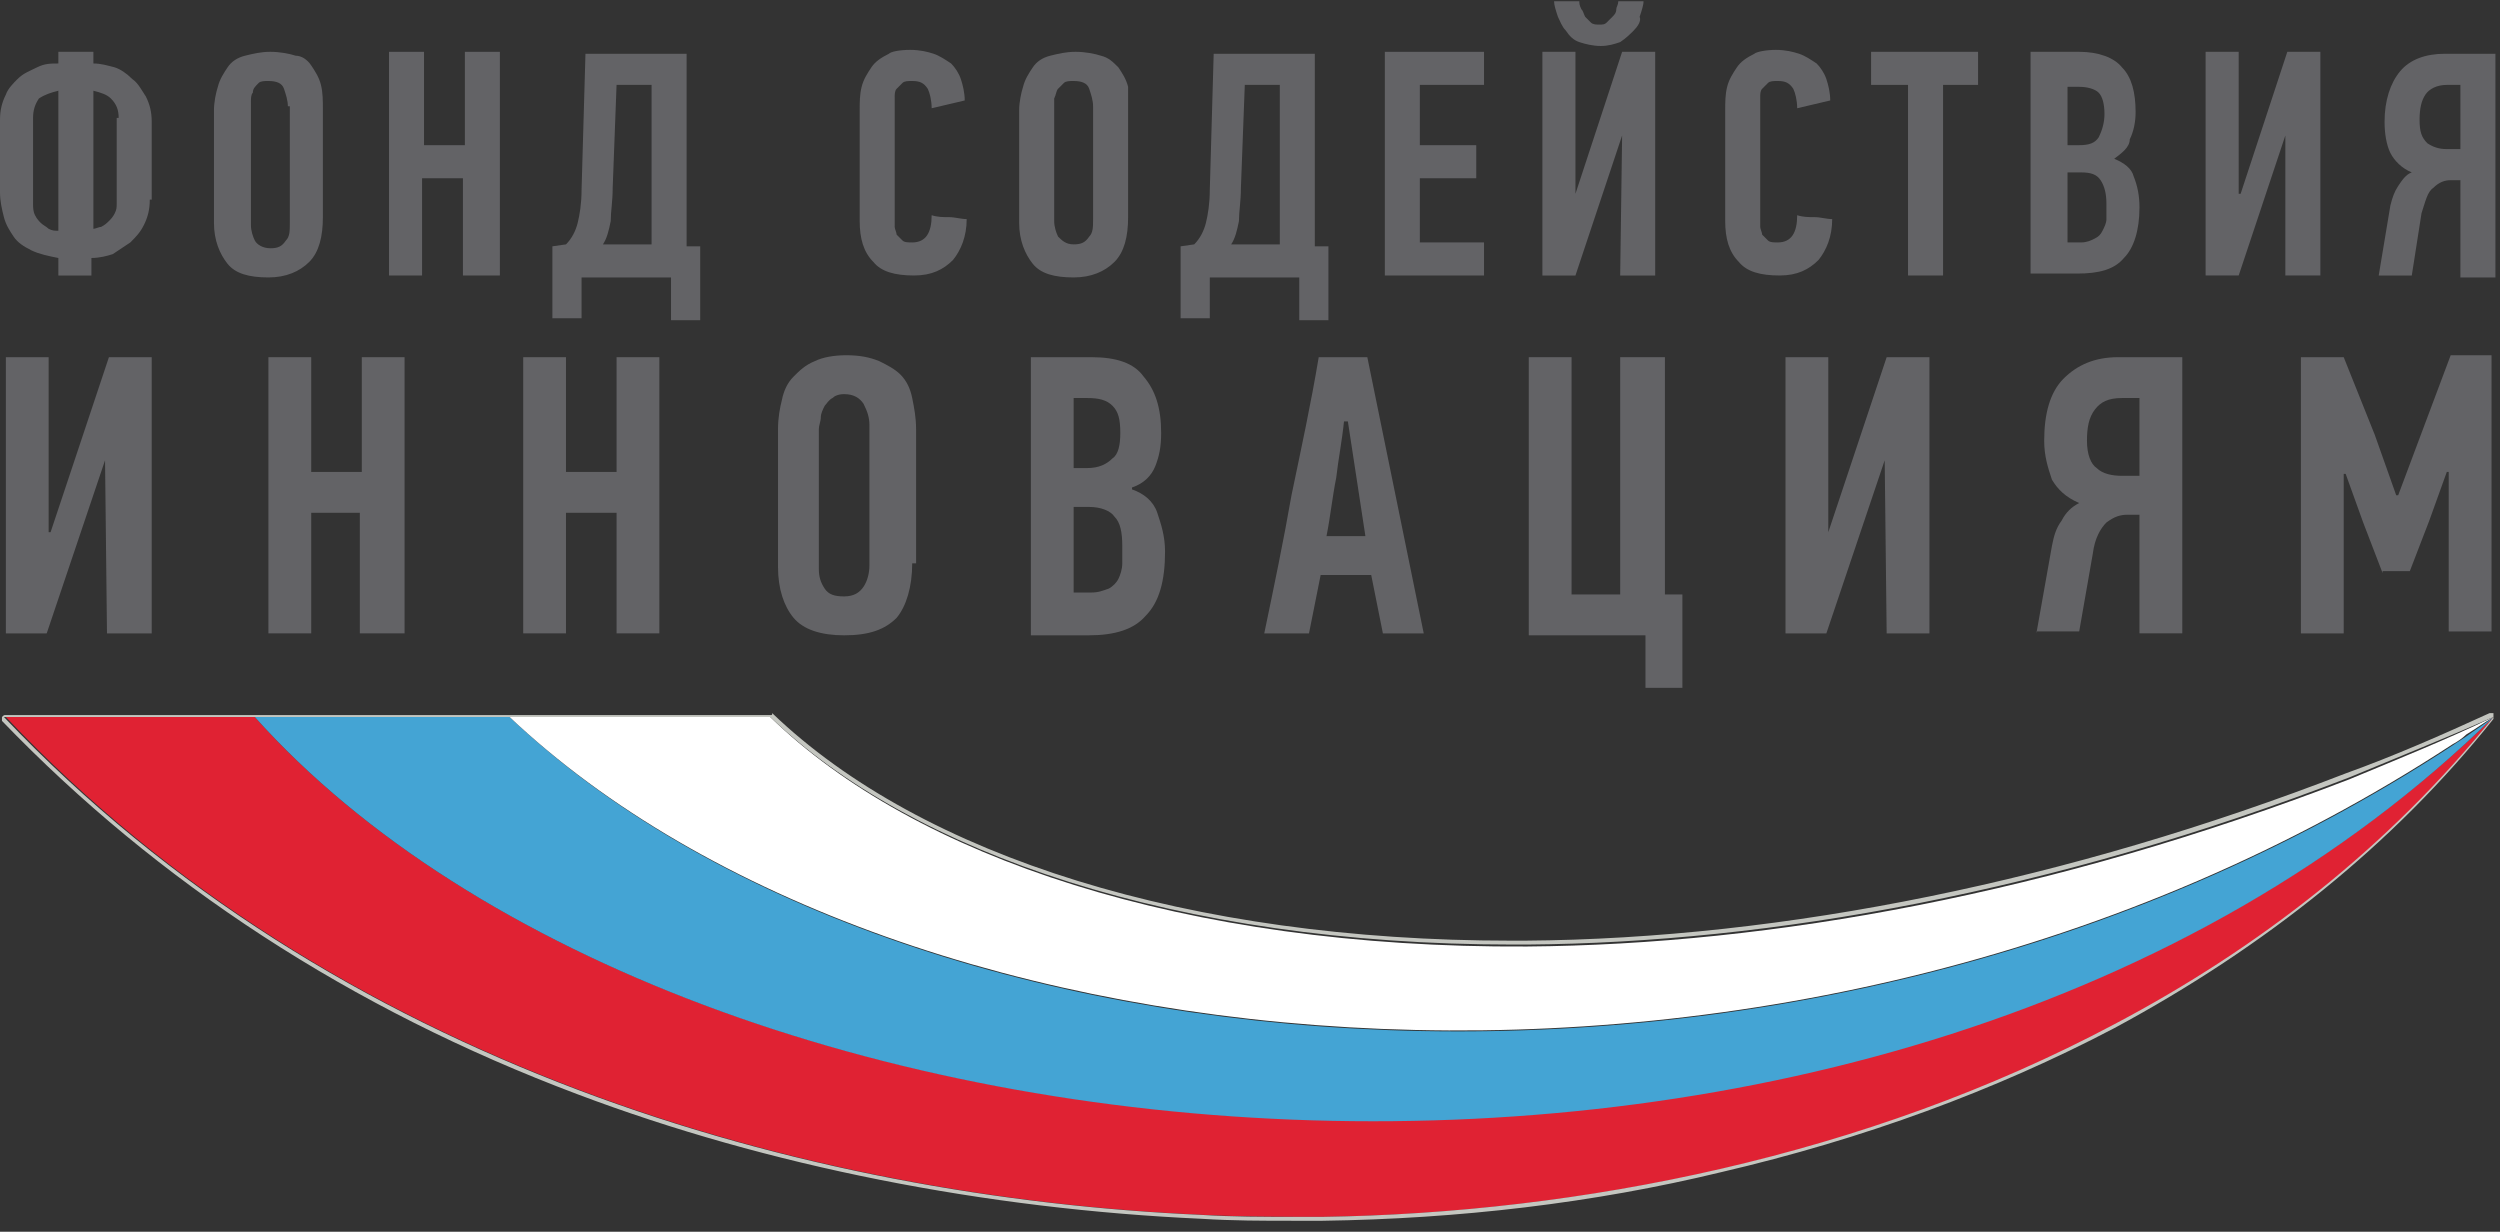 <svg width="205" height="101" viewBox="0 0 205 101" fill="none" xmlns="http://www.w3.org/2000/svg">
<rect x="0" y="0" width="205" height="101" fill="#333333" stroke="none"/>
<path d="M9.73 9.672C9.73 9.034 9.569 8.555 9.092 8.077C8.771 7.757 8.295 7.599 7.657 7.439V18.763C7.816 18.763 8.135 18.603 8.295 18.603C8.614 18.443 8.771 18.283 8.932 18.125C9.092 17.965 9.252 17.805 9.412 17.486C9.569 17.167 9.569 17.008 9.569 16.689V9.672H9.73ZM4.786 7.439C4.148 7.599 3.669 7.757 3.191 8.077C2.871 8.555 2.711 9.034 2.711 9.672V16.689C2.711 17.008 2.711 17.327 2.871 17.646C3.032 17.965 3.191 18.125 3.35 18.283C3.509 18.443 3.83 18.603 3.988 18.763C4.308 18.922 4.466 18.922 4.786 18.922V7.439ZM12.282 16.37C12.282 17.167 12.123 17.805 11.803 18.443C11.485 19.081 11.164 19.401 10.687 19.879C10.209 20.198 9.73 20.518 9.252 20.836C8.771 20.996 8.135 21.155 7.497 21.155V22.591H4.786V21.155C3.988 20.996 3.191 20.836 2.554 20.518C1.915 20.198 1.437 19.879 1.117 19.401C0.798 18.922 0.481 18.443 0.32 17.805C0.161 17.167 0 16.53 0 15.732V9.832C0 9.034 0.161 8.396 0.481 7.757C0.639 7.279 1.117 6.801 1.437 6.482C1.915 6.004 2.393 5.844 3.032 5.524C3.669 5.206 4.148 5.206 4.786 5.206V4.249H7.657V5.206C8.295 5.206 8.771 5.366 9.412 5.524C9.89 5.684 10.367 6.004 10.846 6.482C11.325 6.801 11.643 7.439 11.962 7.917C12.282 8.555 12.441 9.194 12.441 9.99V16.37H12.282Z" fill="#636366"/>
<path d="M23.605 8.715C23.605 8.237 23.445 7.758 23.287 7.28C23.127 6.801 22.648 6.642 22.01 6.642C21.693 6.642 21.373 6.642 21.212 6.801C20.895 7.12 20.734 7.28 20.734 7.599C20.576 7.758 20.576 8.077 20.576 8.397V9.193V18.444C20.576 18.922 20.734 19.401 20.895 19.719C21.054 20.039 21.532 20.358 22.171 20.358C22.807 20.358 23.127 20.198 23.445 19.719C23.766 19.401 23.766 18.922 23.766 18.284V8.715H23.605ZM26.476 17.806C26.476 19.401 26.157 20.677 25.36 21.474C24.562 22.272 23.445 22.75 22.01 22.75C20.417 22.75 19.3 22.431 18.661 21.634C18.024 20.836 17.545 19.719 17.545 18.284V9.034C17.545 8.397 17.705 7.599 17.863 7.12C18.024 6.482 18.343 6.004 18.661 5.525C18.979 5.047 19.457 4.727 20.097 4.567C20.734 4.409 21.373 4.249 22.171 4.249C22.968 4.249 23.766 4.409 24.243 4.567C24.722 4.567 25.2 4.887 25.52 5.365C25.838 5.844 26.157 6.322 26.317 6.96C26.476 7.599 26.476 8.237 26.476 9.034V17.806Z" fill="#636366"/>
<path d="M37.96 22.59V14.616H34.61V22.59H31.899V4.25H34.77V11.905H38.12V4.25H40.989V22.59H37.96Z" fill="#636366"/>
<path d="M50.24 15.413C50.24 16.53 50.08 17.328 50.08 18.125C49.921 18.923 49.761 19.561 49.441 20.039H53.429V6.961H50.558L50.24 15.413ZM47.688 22.59V26.099H45.295V20.199L46.413 20.039C46.89 19.561 47.211 18.923 47.368 18.285C47.529 17.646 47.688 16.69 47.688 15.573L48.008 4.409H56.301V20.199H57.417V26.259H55.024V22.75H47.688V22.59Z" fill="#636366"/>
<path d="M74.642 4.09C75.44 4.09 76.075 4.25 76.556 4.408C77.035 4.568 77.513 4.888 77.991 5.206C78.311 5.525 78.629 6.005 78.789 6.483C78.947 6.961 79.108 7.599 79.108 8.238L76.396 8.876C76.396 8.238 76.237 7.599 76.075 7.28C75.758 6.801 75.44 6.641 74.802 6.641C74.482 6.641 74.163 6.641 74.003 6.801C73.844 6.961 73.685 7.121 73.525 7.28C73.365 7.44 73.365 7.758 73.365 7.918V8.716V17.965V18.604C73.365 18.764 73.525 19.082 73.525 19.242L74.003 19.72C74.163 19.88 74.482 19.88 74.802 19.88C75.918 19.88 76.396 19.082 76.396 17.647C76.874 17.806 77.352 17.806 77.831 17.806C78.311 17.806 78.789 17.965 79.268 17.965C79.268 19.402 78.789 20.518 78.15 21.315C77.352 22.112 76.396 22.59 74.96 22.59C73.365 22.59 72.249 22.27 71.613 21.475C70.815 20.677 70.494 19.56 70.494 18.125V9.034C70.494 8.396 70.494 7.758 70.654 7.121C70.815 6.483 71.135 6.005 71.452 5.525C71.77 5.047 72.249 4.728 72.887 4.408C73.047 4.25 73.685 4.09 74.642 4.09Z" fill="#636366"/>
<path d="M89.633 8.715C89.633 8.237 89.474 7.758 89.315 7.28C89.155 6.801 88.677 6.642 88.038 6.642C87.719 6.642 87.401 6.642 87.24 6.801C87.082 6.96 86.922 7.12 86.762 7.28C86.605 7.439 86.605 7.758 86.444 8.077V8.875V18.125C86.444 18.603 86.605 19.081 86.762 19.401C87.082 19.719 87.401 20.039 88.038 20.039C88.677 20.039 88.995 19.879 89.315 19.401C89.633 19.081 89.633 18.603 89.633 17.965V8.715ZM92.505 17.806C92.505 19.401 92.185 20.677 91.388 21.474C90.59 22.272 89.474 22.75 88.038 22.75C86.444 22.75 85.328 22.431 84.689 21.634C84.052 20.836 83.572 19.719 83.572 18.284V9.034C83.572 8.397 83.733 7.599 83.891 7.12C84.052 6.482 84.369 6.004 84.689 5.525C85.009 5.047 85.486 4.727 86.125 4.567C86.762 4.409 87.401 4.249 88.2 4.249C88.995 4.249 89.793 4.409 90.272 4.567C90.91 4.727 91.228 5.047 91.707 5.525C92.026 6.004 92.345 6.482 92.505 7.12V8.875V17.806Z" fill="#636366"/>
<path d="M101.754 15.413C101.754 16.53 101.594 17.328 101.594 18.125C101.436 18.923 101.276 19.561 100.956 20.039H104.944V6.961H102.073L101.754 15.413ZM99.203 22.59V26.099H96.81V20.199L97.926 20.039C98.405 19.561 98.723 18.923 98.883 18.285C99.044 17.646 99.203 16.69 99.203 15.573L99.522 4.409H107.815V20.199H108.931V26.259H106.539V22.75H99.203V22.59Z" fill="#636366"/>
<path d="M113.557 22.59V4.25H121.69V6.96H116.427V11.905H121.052V14.616H116.427V19.879H121.69V22.59H113.557Z" fill="#636366"/>
<path d="M129.506 0.103C129.506 0.262 129.506 0.421 129.665 0.741C129.824 0.901 129.824 1.059 129.984 1.379C130.143 1.538 130.304 1.698 130.462 1.857C130.622 2.017 130.939 2.017 131.1 2.017C131.42 2.017 131.579 2.017 131.737 1.857C131.899 1.698 132.057 1.538 132.216 1.379C132.377 1.219 132.537 1.059 132.537 0.741C132.537 0.581 132.695 0.421 132.695 0.103H134.77C134.77 0.421 134.609 0.901 134.45 1.379C134.609 1.698 134.289 2.176 133.972 2.496C133.653 2.814 133.334 3.134 132.855 3.452C132.377 3.612 131.899 3.771 131.26 3.771C130.622 3.771 129.984 3.612 129.506 3.452C129.027 3.292 128.708 2.974 128.389 2.496C128.072 2.176 127.911 1.698 127.751 1.379C127.591 0.901 127.432 0.421 127.432 0.103H129.506ZM133.014 11.107L129.187 22.591H126.477V4.25H129.187V15.893L133.014 4.25H135.726V22.591H132.855L133.014 11.107Z" fill="#636366"/>
<path d="M145.614 4.09C146.412 4.09 147.048 4.25 147.526 4.408C148.006 4.568 148.485 4.888 148.964 5.206C149.284 5.525 149.601 6.005 149.762 6.483C149.919 6.961 150.079 7.599 150.079 8.238L147.369 8.876C147.369 8.238 147.209 7.599 147.048 7.28C146.73 6.801 146.412 6.641 145.774 6.641C145.453 6.641 145.136 6.641 144.976 6.801C144.816 6.961 144.655 7.121 144.498 7.28C144.338 7.44 144.338 7.758 144.338 7.918V8.716V17.965V18.604C144.338 18.764 144.498 19.082 144.498 19.242C144.655 19.402 144.816 19.56 144.976 19.72C145.136 19.88 145.453 19.88 145.774 19.88C146.891 19.88 147.369 19.082 147.369 17.647C147.846 17.806 148.324 17.806 148.803 17.806C149.284 17.806 149.762 17.965 150.24 17.965C150.24 19.402 149.762 20.518 149.122 21.315C148.324 22.112 147.369 22.59 145.932 22.59C144.338 22.59 143.221 22.27 142.583 21.475C141.787 20.677 141.467 19.56 141.467 18.125V9.034C141.467 8.396 141.467 7.758 141.626 7.121C141.787 6.483 142.105 6.005 142.424 5.525C142.743 5.047 143.221 4.728 143.858 4.408C144.019 4.25 144.816 4.09 145.614 4.09Z" fill="#636366"/>
<path d="M159.33 6.961V22.591H156.459V6.961H153.43V4.249H162.202V6.961H159.33Z" fill="#636366"/>
<path d="M172.727 16.689C172.727 15.891 172.567 15.254 172.249 14.775C171.929 14.296 171.451 14.138 170.654 14.138H169.537V19.879H170.654C171.132 19.879 171.451 19.721 171.77 19.561C172.089 19.401 172.249 19.241 172.408 18.922C172.567 18.604 172.727 18.284 172.727 17.966V16.689ZM172.567 9.353C172.567 8.556 172.408 7.918 172.089 7.599C171.77 7.28 171.132 7.12 170.495 7.12H169.537V11.904H170.495C171.292 11.904 171.77 11.745 172.089 11.267C172.408 10.63 172.567 9.991 172.567 9.353V9.353ZM173.364 13.021C174.161 13.34 174.8 13.818 174.959 14.456C175.278 15.254 175.437 16.051 175.437 17.008C175.437 18.922 174.959 20.358 174.161 21.156C173.364 22.112 172.089 22.432 170.334 22.432H166.506V4.249H170.495C172.089 4.249 173.364 4.727 174.003 5.525C174.8 6.323 175.12 7.599 175.12 9.195C175.12 9.991 174.959 10.79 174.641 11.425C174.641 12.063 174.003 12.542 173.364 13.021Z" fill="#636366"/>
<path d="M187.399 11.107L183.572 22.59H180.861V4.249H183.572V15.893H183.731L187.56 4.249H190.27V22.59H187.399V11.107Z" fill="#636366"/>
<path d="M200.637 6.961C199.839 6.961 199.203 7.279 198.882 7.759C198.564 8.237 198.405 8.875 198.405 9.832C198.405 10.789 198.564 11.267 199.042 11.746C199.52 12.065 200 12.225 200.637 12.225H201.753V6.961H200.637ZM195.055 22.591L196.012 16.848C196.171 16.21 196.332 15.732 196.649 15.254C196.969 14.775 197.287 14.297 197.766 14.137C196.969 13.818 196.332 13.18 196.012 12.542C195.692 11.905 195.534 10.948 195.534 9.992C195.534 8.237 196.012 6.801 196.81 5.844C197.608 4.887 198.882 4.409 200.477 4.409H204.625V22.751H201.753V14.775H200.955C200.477 14.775 200 14.935 199.52 15.413C199.042 15.732 198.882 16.53 198.564 17.486L197.766 22.591H195.055Z" fill="#636366"/>
<path d="M8.614 37.742L3.83 51.937H0.481V29.289H3.988V43.642H4.147L8.932 29.289H12.44V51.937H8.773L8.614 37.742Z" fill="#636366"/>
<path d="M29.506 51.936V42.048H25.52V51.936H22.01V29.29H25.52V38.699H29.667V29.29H33.174V51.936H29.506Z" fill="#636366"/>
<path d="M50.559 51.936V42.048H46.411V51.936H42.904V29.29H46.411V38.699H50.559V29.29H54.067V51.936H50.559Z" fill="#636366"/>
<path d="M71.293 34.871C71.293 34.233 71.133 33.754 70.814 33.116C70.495 32.638 70.016 32.319 69.219 32.319C68.741 32.319 68.421 32.478 68.264 32.638C67.943 32.798 67.783 33.116 67.624 33.276C67.466 33.594 67.305 33.914 67.305 34.233C67.305 34.552 67.145 34.871 67.145 35.189V46.673C67.145 47.311 67.305 47.79 67.624 48.268C67.943 48.746 68.421 48.906 69.219 48.906C70.016 48.906 70.495 48.587 70.814 48.108C71.133 47.63 71.293 46.992 71.293 46.353V34.871ZM74.801 46.195C74.801 48.108 74.321 49.703 73.525 50.661C72.569 51.618 71.293 52.096 69.219 52.096C67.305 52.096 65.87 51.618 65.072 50.661C64.274 49.703 63.798 48.268 63.798 46.513V35.189C63.798 34.233 63.955 33.436 64.116 32.798C64.274 32 64.595 31.361 65.072 30.883C65.55 30.405 66.028 29.926 66.826 29.609C67.466 29.289 68.421 29.13 69.378 29.13C70.495 29.13 71.293 29.289 72.091 29.609C72.726 29.926 73.366 30.245 73.844 30.723C74.321 31.203 74.642 31.84 74.801 32.638C74.961 33.436 75.119 34.233 75.119 35.189V46.195H74.801Z" fill="#636366"/>
<path d="M92.026 44.759C92.026 43.643 91.865 42.845 91.388 42.366C91.067 41.888 90.271 41.569 89.315 41.569H88.038V48.587H89.475C90.112 48.587 90.431 48.427 90.91 48.269C91.228 48.109 91.548 47.79 91.708 47.471C91.865 47.152 92.026 46.674 92.026 46.194V44.759ZM91.865 35.51C91.865 34.393 91.708 33.755 91.228 33.277C90.75 32.797 90.112 32.638 89.155 32.638H88.038V38.381H89.155C90.112 38.381 90.75 38.061 91.228 37.583C91.708 37.264 91.865 36.466 91.865 35.51ZM92.824 40.133C93.781 40.454 94.578 41.091 94.897 42.048C95.215 43.005 95.534 43.961 95.534 45.238C95.534 47.63 95.055 49.385 93.938 50.502C92.983 51.617 91.388 52.095 89.315 52.095H84.531V29.289H89.475C91.548 29.289 92.983 29.767 93.781 30.884C94.736 32 95.215 33.435 95.215 35.51C95.215 36.626 95.055 37.423 94.736 38.221C94.419 39.018 93.781 39.656 92.824 39.973V40.133Z" fill="#636366"/>
<path d="M110.208 34.552C110.047 36.147 109.729 37.742 109.57 39.178C109.249 40.772 109.092 42.367 108.773 43.962H111.963L110.525 34.552H110.208ZM113.397 51.936L112.44 47.151H108.293C108.135 47.949 107.975 48.747 107.815 49.544C107.654 50.342 107.497 51.139 107.337 51.936H103.669C104.466 48.109 105.264 44.281 105.902 40.613C106.699 36.785 107.497 33.117 108.135 29.288H112.12L116.746 51.936H113.397Z" fill="#636366"/>
<path d="M136.523 29.289V48.746H137.957V56.402H134.929V52.096H125.359V29.289H128.868V48.746H132.855V29.289H136.523Z" fill="#636366"/>
<path d="M154.545 37.742L149.762 51.937H146.412V29.289H149.92V43.642L154.706 29.289H158.214V51.937H154.706L154.545 37.742Z" fill="#636366"/>
<path d="M174.003 32.638C172.886 32.638 172.248 32.957 171.771 33.595C171.291 34.233 171.131 35.031 171.131 36.148C171.131 37.264 171.451 38.061 171.929 38.381C172.408 38.858 173.205 39.017 174.003 39.017H175.436V32.638H174.003ZM166.984 51.935L168.26 44.759C168.421 43.962 168.58 43.324 169.058 42.686C169.378 42.048 169.855 41.569 170.494 41.249C169.378 40.771 168.738 40.133 168.26 39.336C167.942 38.381 167.624 37.424 167.624 36.148C167.624 33.915 168.103 32.16 169.218 31.043C170.334 29.927 171.771 29.289 173.684 29.289H178.947V51.935H175.436V42.207H174.481C173.843 42.207 173.364 42.367 172.726 42.846C172.248 43.324 171.771 44.121 171.61 45.397L170.494 51.777H166.984V51.935Z" fill="#636366"/>
<path d="M195.373 46.992L193.78 42.844L192.345 38.859H192.185V51.937H188.675V29.29H192.185L194.736 35.668L196.49 40.614H196.65L198.563 35.51L200.956 29.13H204.306V51.778H200.795V38.699H200.638L199.203 42.686L197.606 46.832H195.373V46.992Z" fill="#636366"/>
<path d="M204.464 58.794C155.184 106.96 56.619 98.667 20.894 58.794H0.48C27.433 87.343 66.189 98.188 98.724 99.624C102.074 99.784 105.423 99.784 108.613 99.784C129.664 99.464 153.11 94.838 173.525 83.994C185.167 77.933 195.852 69.64 204.464 58.794Z" fill="#E02233"/>
<path d="M204.464 58.794C204.464 58.954 204.464 58.954 204.464 58.794C203.666 59.432 202.869 59.911 202.232 60.389C148.484 96.274 73.843 89.255 41.787 58.794H20.894C56.619 98.667 155.184 107.119 204.464 58.794Z" fill="#44A4D4"/>
<path d="M192.663 63.898C168.262 73.307 145.295 77.455 125.2 77.614C97.129 77.773 74.961 70.276 63.157 58.794H45.456H41.788C73.684 88.938 147.527 96.114 201.116 61.027C201.434 60.867 201.913 60.548 202.232 60.23C203.029 59.75 203.667 59.272 204.465 58.794C200.479 60.708 196.49 62.303 192.663 63.898Z" fill="white"/>
<path d="M63.158 58.635H45.456H41.786H20.894H0.481C0.321 58.635 0.321 58.635 0.161 58.794V59.113C12.919 72.35 28.709 82.718 47.368 89.734C62.998 95.636 80.861 99.145 98.566 99.943C101.118 100.103 103.509 100.103 106.061 100.103H108.453C119.617 99.943 130.622 98.666 141.148 96.115C152.791 93.403 163.636 89.416 173.364 84.312C185.805 77.613 196.331 69.161 204.464 58.953V58.794V58.635V58.475H204.306H204.146C200.317 60.23 196.331 61.984 192.343 63.42C169.697 72.192 146.412 76.976 125.04 77.135H123.924C97.607 77.135 75.599 70.277 63.319 58.475C63.319 58.635 63.319 58.635 63.158 58.635ZM63.158 58.794C74.8 69.959 96.492 77.454 124.083 77.454H125.199C145.295 77.294 168.26 73.148 192.664 63.739C196.491 62.144 200.478 60.549 204.464 58.794C195.854 69.48 185.167 77.773 173.364 83.994C152.949 94.838 129.506 99.464 108.453 99.783H106.061C103.668 99.783 101.118 99.783 98.566 99.624C66.029 98.188 27.433 87.344 0.321 58.794H20.575H41.468H45.136H63.158" fill="#C4C6C0"/>
</svg>
